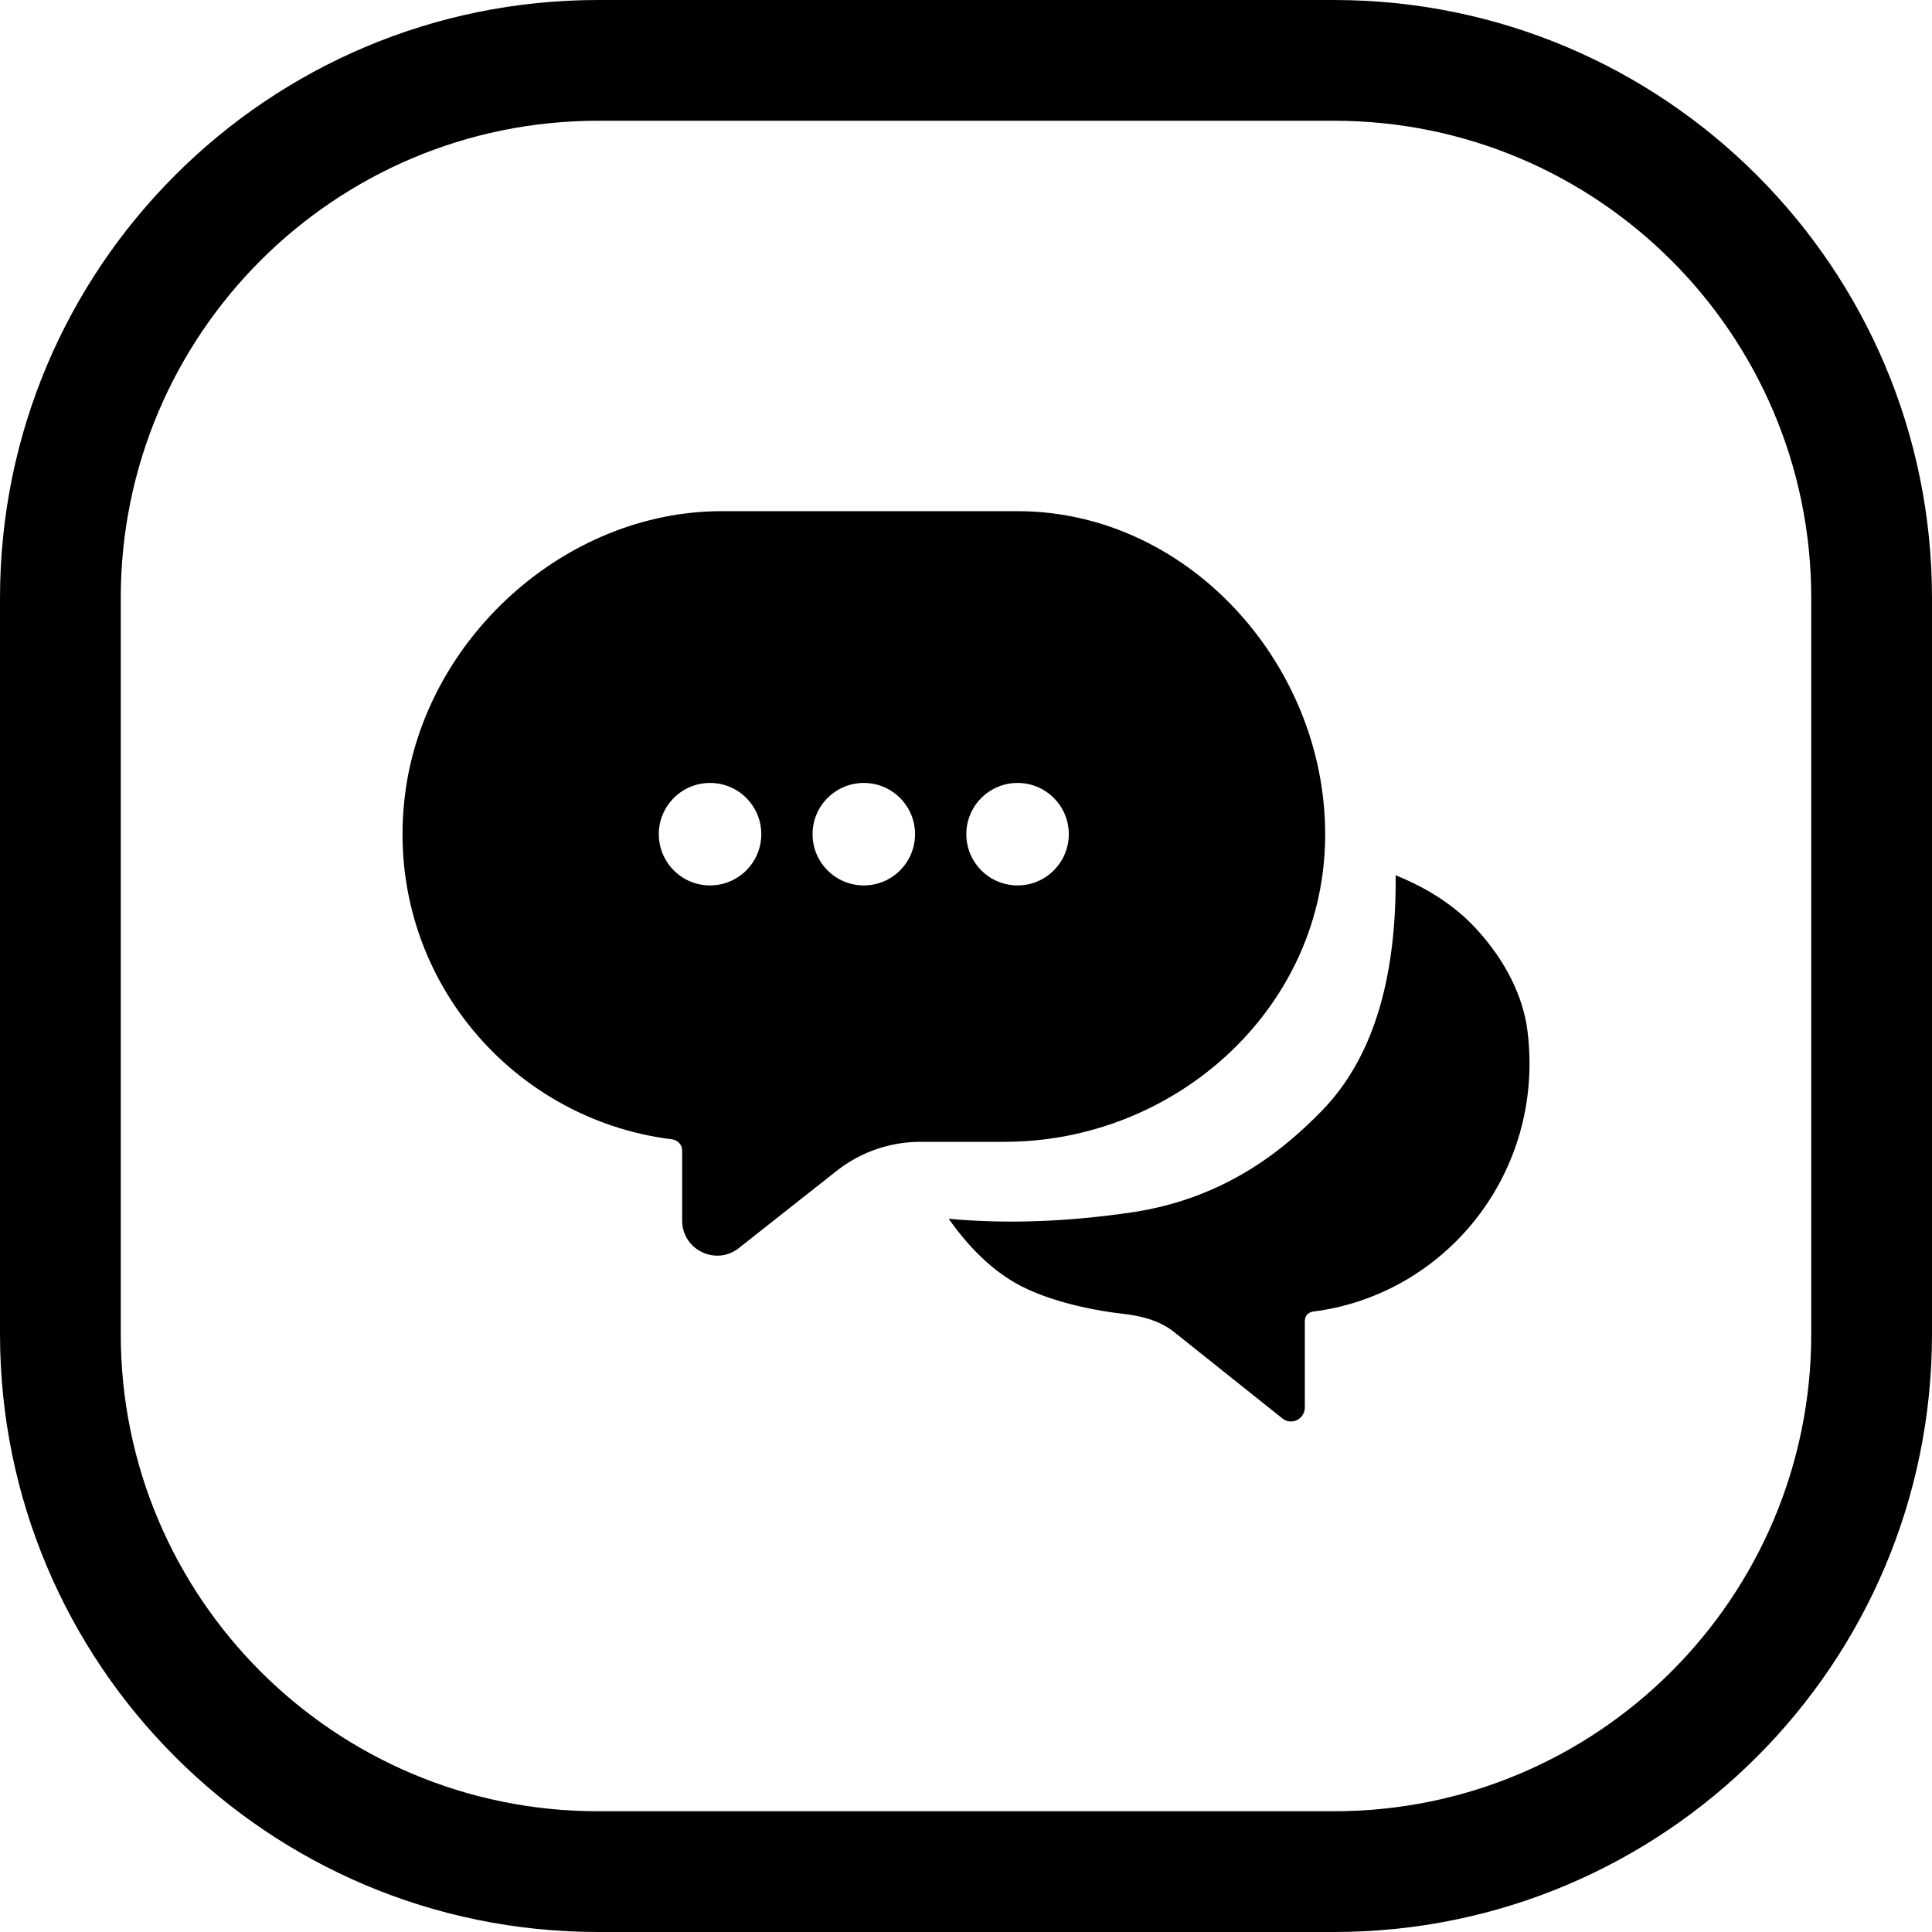 <svg width="24" height="24" viewBox="0 0 24 24" fill="none" xmlns="http://www.w3.org/2000/svg">
<path d="M7.429 22.5C4.154 22.5 1.5 19.846 1.5 16.571V7.429C1.5 4.154 4.154 1.5 7.429 1.5H16.571C19.846 1.5 22.5 4.154 22.5 7.429V16.571C22.5 19.846 19.846 22.5 16.571 22.5H7.429ZM16.571 24C20.674 24 24 20.674 24 16.571V7.429C24 3.326 20.674 0 16.571 0H7.429C3.326 0 0 3.326 0 7.429V16.571C0 20.674 3.326 24 7.429 24H16.571ZM8.965 6.35C7.019 6.35 5.276 7.935 5.032 9.865C4.757 12.033 6.302 13.9 8.347 14.153C8.419 14.162 8.474 14.221 8.474 14.293V15.162C8.474 15.526 8.893 15.729 9.178 15.504L10.392 14.546C10.689 14.311 11.057 14.184 11.436 14.184H12.481C14.573 14.184 16.398 12.572 16.46 10.481C16.525 8.317 14.791 6.35 12.641 6.35H8.965ZM8.82 10.999C8.469 10.999 8.184 10.714 8.184 10.362C8.184 10.011 8.469 9.726 8.82 9.726C9.172 9.726 9.457 10.011 9.457 10.362C9.457 10.714 9.172 10.999 8.82 10.999ZM10.731 10.999C10.379 10.999 10.094 10.714 10.094 10.362C10.094 10.011 10.379 9.726 10.731 9.726C11.082 9.726 11.367 10.011 11.367 10.362C11.367 10.714 11.082 10.999 10.731 10.999ZM13.277 10.362C13.277 10.714 12.992 10.999 12.641 10.999C12.289 10.999 12.004 10.714 12.004 10.362C12.004 10.011 12.289 9.726 12.641 9.726C12.992 9.726 13.277 10.011 13.277 10.362ZM18.326 11.525C18.073 11.254 17.744 11.037 17.337 10.873C17.349 12.187 17.042 13.164 16.416 13.803C16.008 14.219 15.274 14.88 14.062 15.06C13.254 15.179 12.495 15.206 11.785 15.14C12.036 15.496 12.308 15.759 12.602 15.931C13.043 16.189 13.697 16.293 13.93 16.318C14.162 16.343 14.399 16.399 14.584 16.546L15.93 17.62L15.963 17.642C16.034 17.675 16.12 17.657 16.171 17.593C16.195 17.563 16.209 17.525 16.209 17.486V16.406L16.214 16.373C16.227 16.331 16.264 16.299 16.31 16.293C17.954 16.087 19.195 14.569 18.975 12.807C18.922 12.382 18.704 11.931 18.326 11.525Z" fill="black"/>
</svg>
